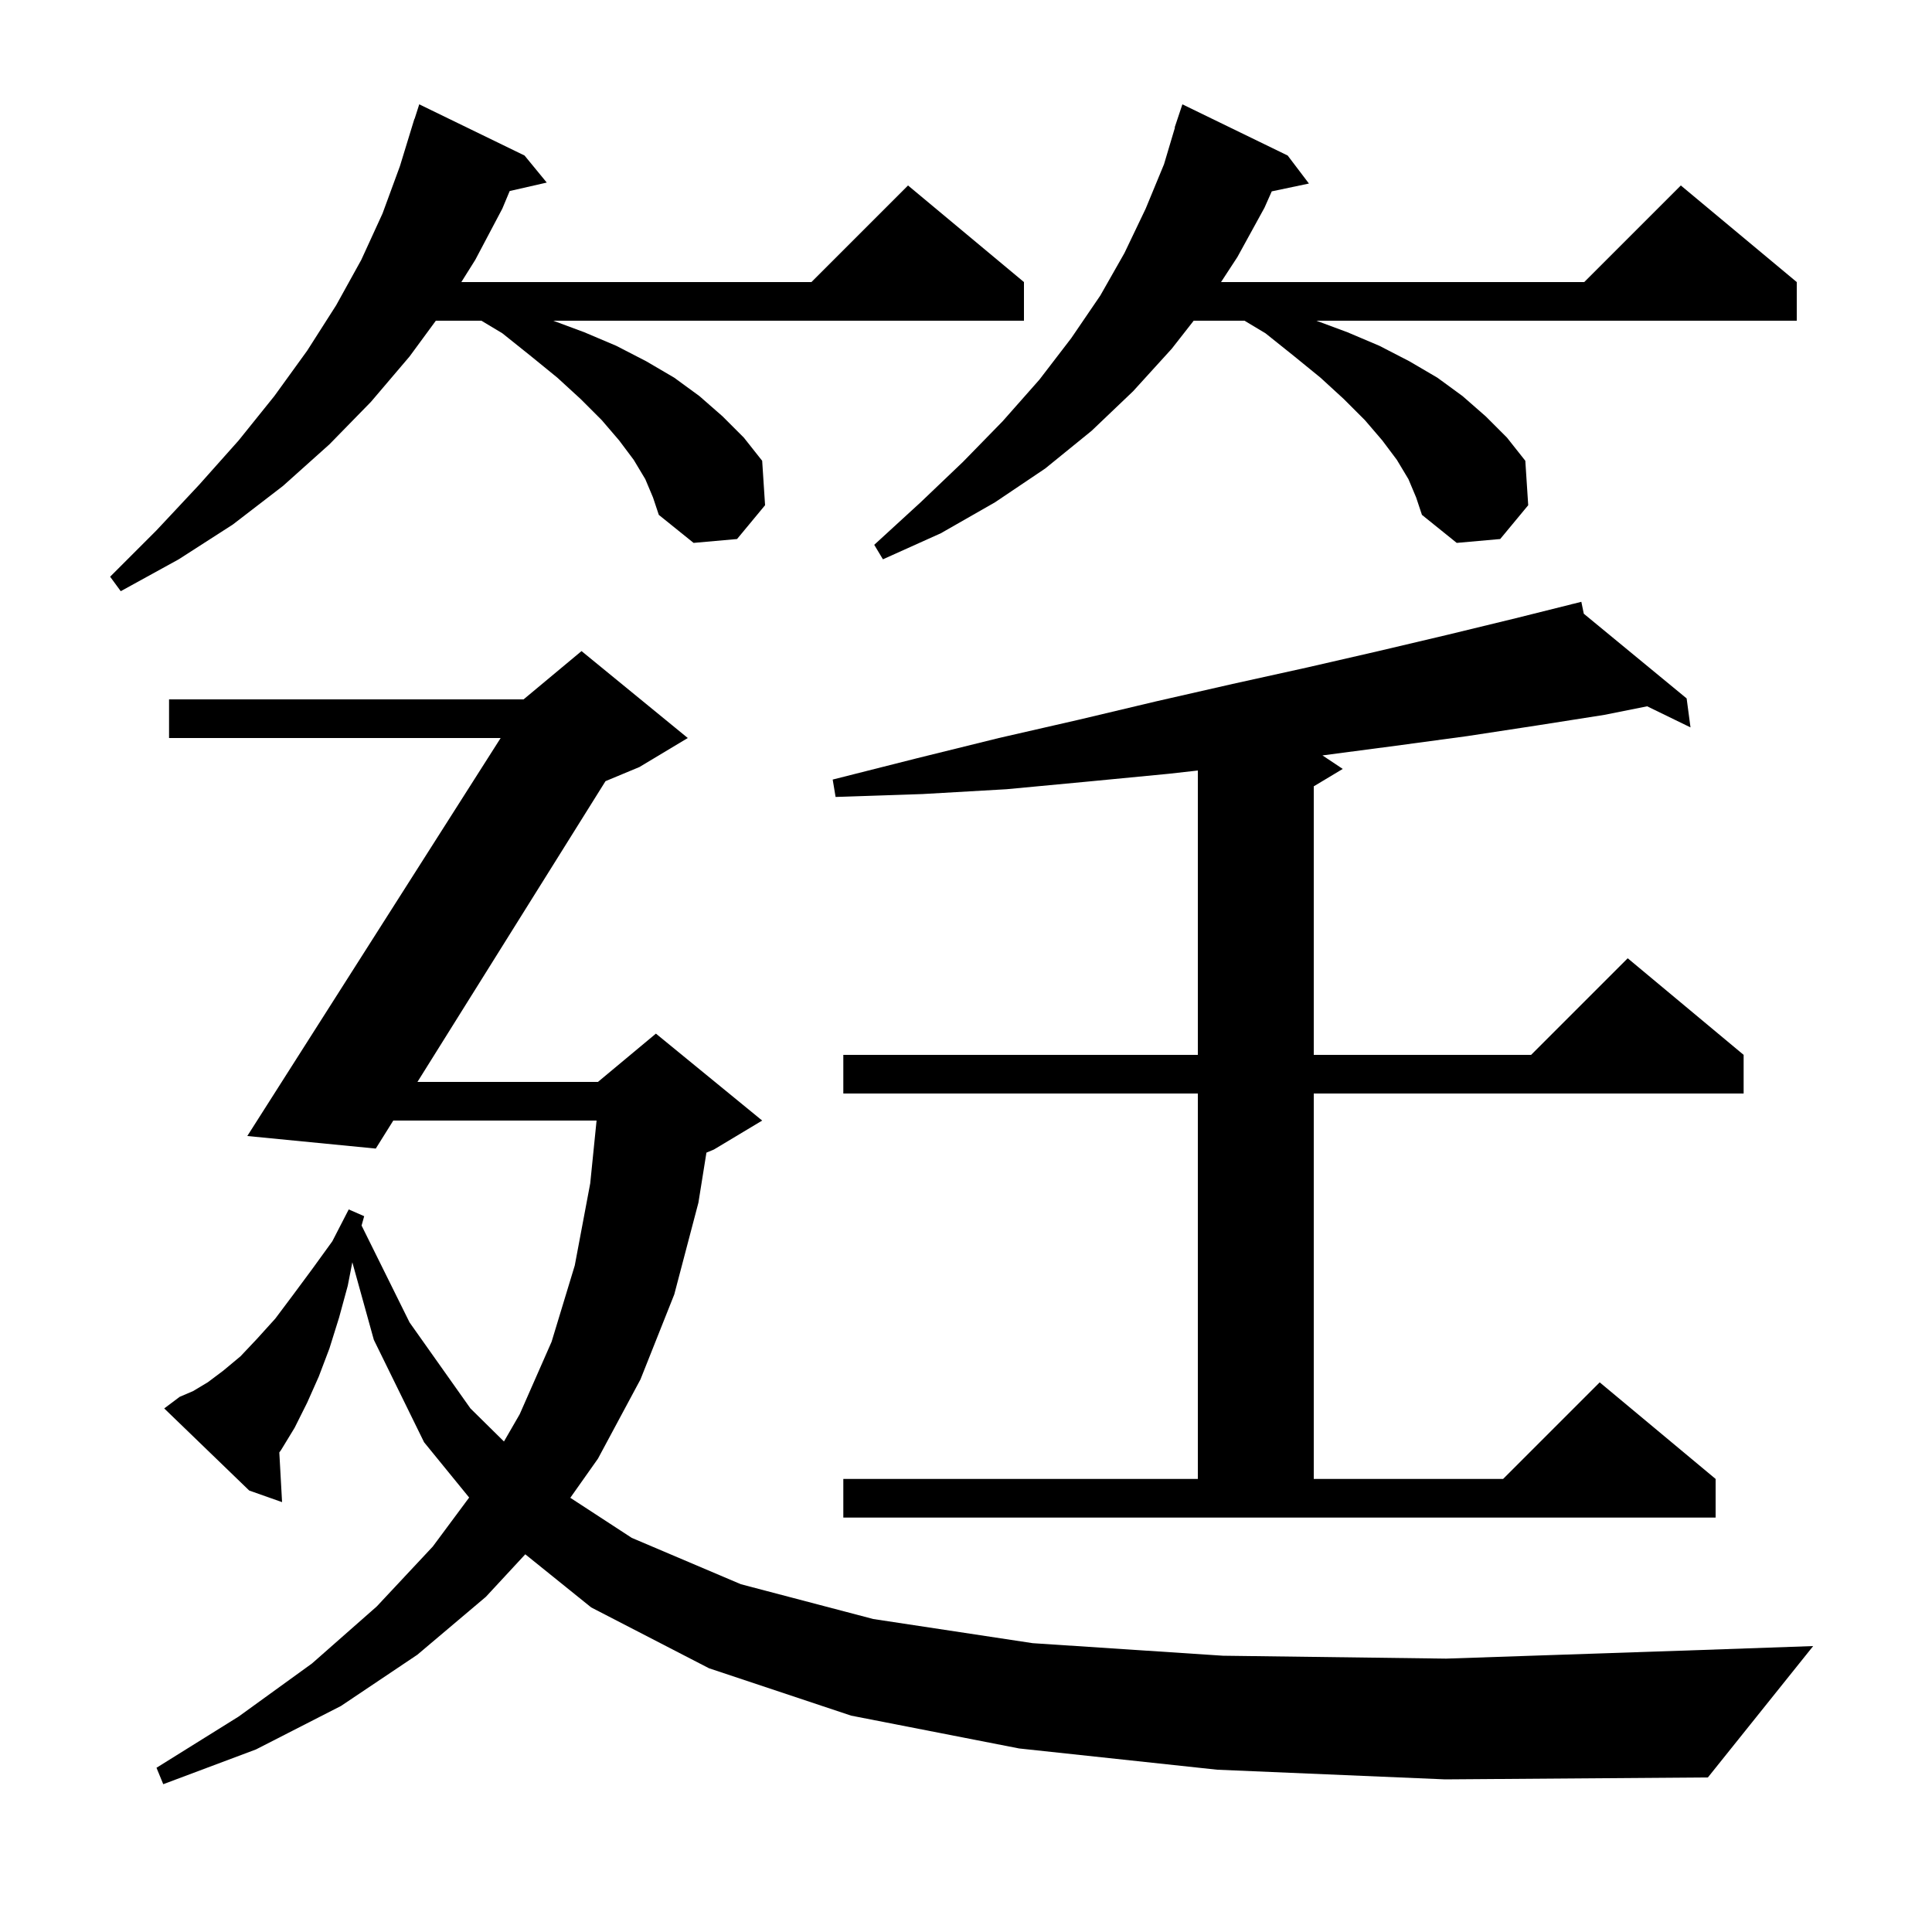 <svg xmlns="http://www.w3.org/2000/svg" xmlns:xlink="http://www.w3.org/1999/xlink" version="1.1" baseProfile="full" viewBox="0 0 200 200" width="200" height="200">
<g fill="black">
<path d="M 126.0 183.2 L 105.5 181.0 L 88.1 177.6 L 73.4 172.7 L 61.2 166.4 L 54.377 160.9 L 50.3 165.3 L 43.2 171.3 L 35.3 176.6 L 26.5 181.1 L 16.9 184.7 L 16.2 183.0 L 24.7 177.7 L 32.3 172.2 L 39.0 166.3 L 44.8 160.1 L 48.567 155.025 L 43.9 149.3 L 38.7 138.7 L 36.473 130.669 L 36.0 133.1 L 35.1 136.4 L 34.1 139.6 L 33.0 142.5 L 31.8 145.2 L 30.5 147.8 L 29.1 150.1 L 28.914 150.355 L 29.2 155.5 L 25.8 154.3 L 17.0 145.8 L 18.6 144.6 L 20.0 144.0 L 21.5 143.1 L 23.1 141.9 L 24.9 140.4 L 26.6 138.6 L 28.5 136.5 L 30.3 134.1 L 32.3 131.4 L 34.4 128.5 L 36.1 125.2 L 37.7 125.9 L 37.431 126.868 L 42.4 136.9 L 48.7 145.8 L 52.17 149.223 L 53.8 146.4 L 57.1 138.9 L 59.5 131.0 L 61.1 122.5 L 61.757 116.0 L 40.713 116.0 L 38.9 118.9 L 25.6 117.6 L 51.827 76.4 L 17.5 76.4 L 17.5 72.4 L 54.2 72.4 L 60.2 67.4 L 71.2 76.4 L 66.2 79.4 L 62.682 80.866 L 43.214 112.0 L 61.9 112.0 L 67.9 107.0 L 78.9 116.0 L 73.9 119.0 L 73.129 119.321 L 72.3 124.5 L 69.8 134.0 L 66.3 142.8 L 61.9 151.0 L 59.038 155.051 L 65.4 159.2 L 76.7 164.0 L 90.4 167.6 L 106.9 170.1 L 126.6 171.4 L 149.7 171.7 L 176.3 170.8 L 187.7 170.4 L 176.8 184.0 L 149.6 184.2 Z M 163.953 63.532 L 174.6 72.3 L 175.0 75.3 L 170.513 73.117 L 166.1 74.0 L 159.1 75.1 L 151.9 76.2 L 144.5 77.2 L 136.9 78.2 L 139.0 79.6 L 136.0 81.4 L 136.0 109.2 L 158.5 109.2 L 168.5 99.2 L 180.5 109.2 L 180.5 113.2 L 136.0 113.2 L 136.0 153.1 L 155.6 153.1 L 165.6 143.1 L 177.6 153.1 L 177.6 157.1 L 87.3 157.1 L 87.3 153.1 L 124.0 153.1 L 124.0 113.2 L 87.3 113.2 L 87.3 109.2 L 124.0 109.2 L 124.0 79.763 L 121.0 80.1 L 112.7 80.9 L 104.2 81.7 L 95.5 82.2 L 86.5 82.5 L 86.2 80.7 L 94.9 78.5 L 103.4 76.4 L 111.7 74.5 L 119.7 72.6 L 127.6 70.8 L 135.3 69.1 L 142.7 67.4 L 149.9 65.7 L 156.9 64.0 L 162.714 62.547 L 162.7 62.5 L 162.747 62.538 L 163.7 62.3 Z M 66.8 49.6 L 65.6 47.6 L 64.1 45.6 L 62.3 43.5 L 60.1 41.3 L 57.7 39.1 L 55.0 36.9 L 52.0 34.5 L 49.833 33.2 L 45.118 33.2 L 42.4 36.9 L 38.4 41.6 L 34.1 46.0 L 29.3 50.3 L 24.1 54.3 L 18.5 57.9 L 12.5 61.2 L 11.4 59.7 L 16.2 54.9 L 20.6 50.2 L 24.7 45.6 L 28.4 41.0 L 31.8 36.3 L 34.8 31.6 L 37.4 26.9 L 39.6 22.1 L 41.4 17.2 L 42.9 12.3 L 42.918 12.306 L 43.4 10.8 L 54.3 16.1 L 56.6 18.9 L 52.763 19.775 L 52.0 21.6 L 49.2 26.9 L 47.757 29.2 L 84.0 29.2 L 94.0 19.2 L 106.0 29.2 L 106.0 33.2 L 57.269 33.2 L 60.5 34.4 L 63.8 35.8 L 66.9 37.4 L 69.8 39.1 L 72.4 41.0 L 74.8 43.1 L 77.0 45.3 L 78.9 47.7 L 79.2 52.3 L 76.3 55.8 L 71.8 56.2 L 68.2 53.3 L 67.6 51.5 Z M 145.8 49.6 L 144.6 47.6 L 143.1 45.6 L 141.3 43.5 L 139.1 41.3 L 136.7 39.1 L 134.0 36.9 L 131.0 34.5 L 128.833 33.2 L 123.57 33.2 L 121.3 36.1 L 117.3 40.5 L 113.0 44.6 L 108.2 48.5 L 103.0 52.0 L 97.4 55.2 L 91.4 57.9 L 90.5 56.4 L 95.3 52.0 L 99.7 47.8 L 103.8 43.6 L 107.6 39.3 L 110.9 35.0 L 113.9 30.6 L 116.4 26.2 L 118.6 21.6 L 120.5 17.0 L 121.63 13.207 L 121.6 13.2 L 122.4 10.8 L 133.3 16.1 L 135.5 19.0 L 131.651 19.81 L 130.9 21.5 L 128.1 26.6 L 126.402 29.2 L 164.0 29.2 L 174.0 19.2 L 186.0 29.2 L 186.0 33.2 L 136.269 33.2 L 139.5 34.4 L 142.8 35.8 L 145.9 37.4 L 148.8 39.1 L 151.4 41.0 L 153.8 43.1 L 156.0 45.3 L 157.9 47.7 L 158.2 52.3 L 155.3 55.8 L 150.8 56.2 L 147.2 53.3 L 146.6 51.5 Z " />
</g>
</svg>
